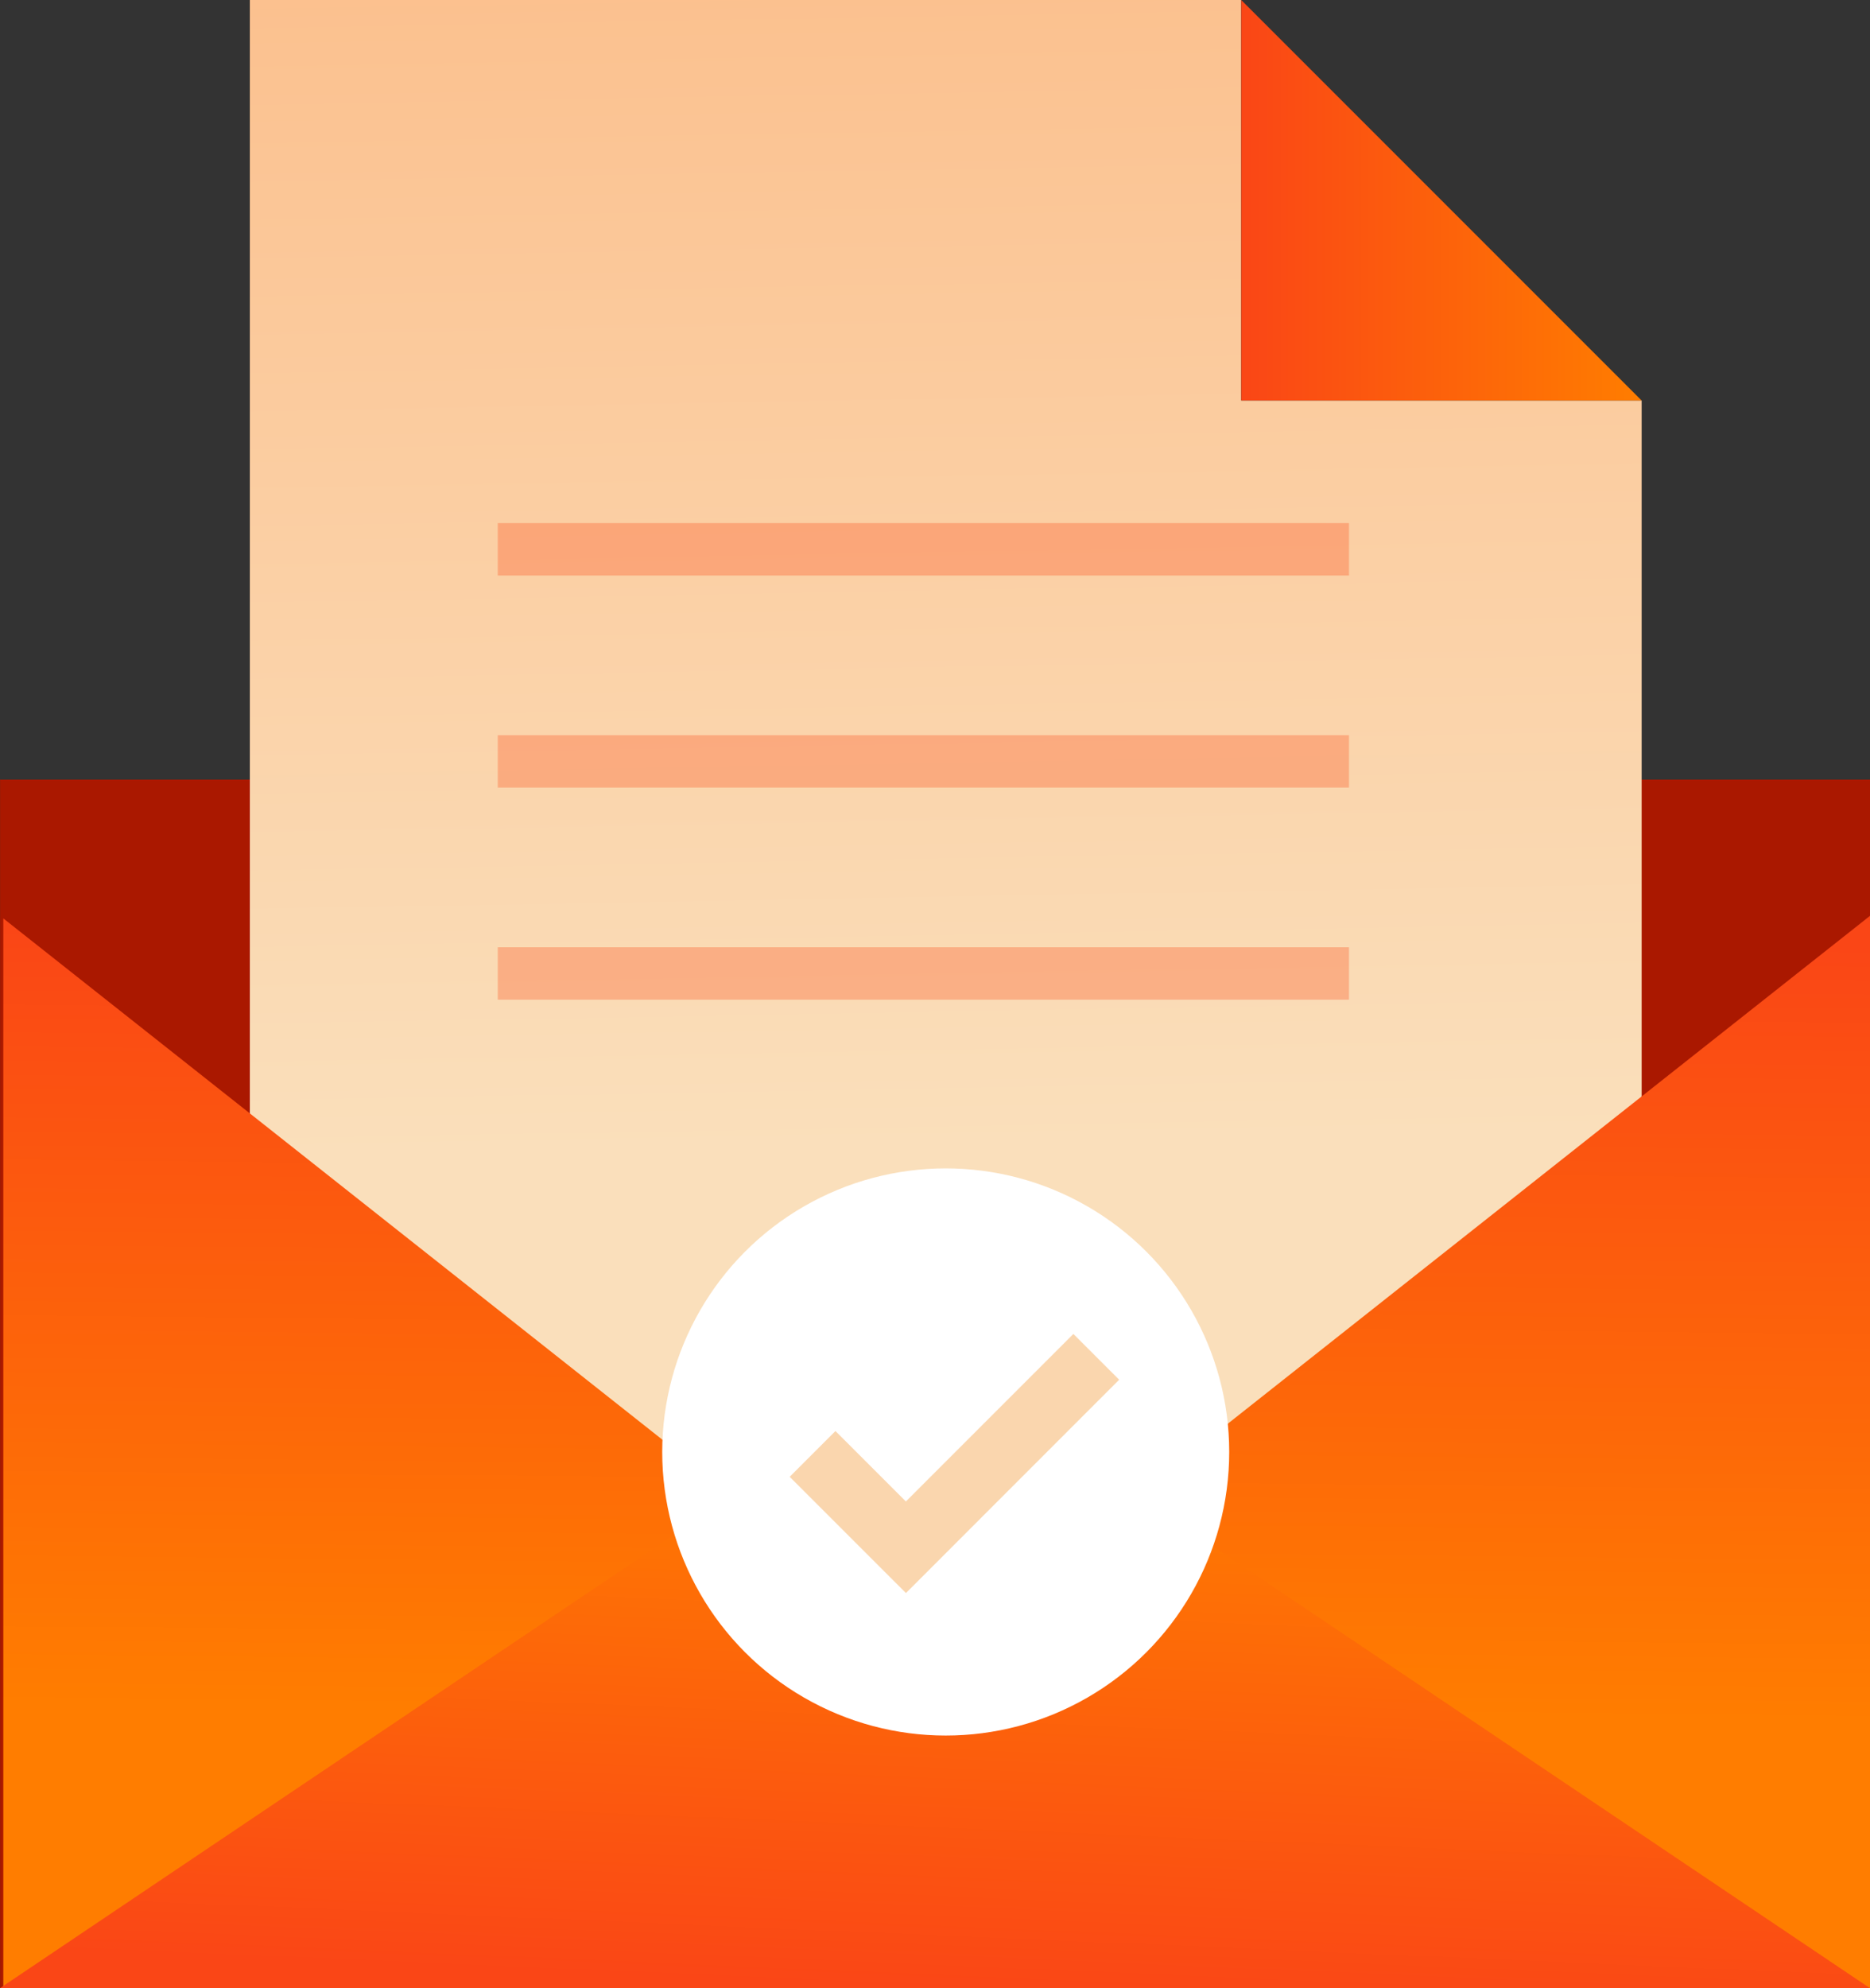 <svg xmlns="http://www.w3.org/2000/svg" xmlns:xlink="http://www.w3.org/1999/xlink" width="143.007" height="152" viewBox="0 0 143.007 152"><rect x="0" y="0" width="143.007" height="152" fill="#333333" stroke="none"/><defs><style>.a{fill:#aa1800;}.b{fill:url(#a);}.c{fill:url(#b);}.d{fill:#fa4614;opacity:0.3;}.e{fill:url(#c);}.f{fill:url(#d);}.g{fill:#fff;}.h{fill:#fad6ae;}</style><linearGradient id="a" x1="0.501" y1="0.685" x2="0.468" y2="-1.579" gradientUnits="objectBoundingBox"><stop offset="0" stop-color="#fadfbb"/><stop offset="1" stop-color="#ff7b29"/></linearGradient><linearGradient id="b" y1="0.5" x2="1" y2="0.5" gradientUnits="objectBoundingBox"><stop offset="0" stop-color="#fa4616"/><stop offset="1" stop-color="#ff7d00"/></linearGradient><linearGradient id="c" x1="0.509" y1="0.016" x2="0.496" y2="0.745" xlink:href="#b"/><linearGradient id="d" x1="0.5" y1="1.002" x2="0.609" y2="0.155" xlink:href="#b"/></defs><rect class="a" width="143.002" height="92.394" transform="translate(0.005 59.606)"/><g transform="translate(19.107)"><path class="b" d="M171.9,253.679V350.4H65.463V223.06h75.814v30.619Z" transform="translate(-65.463 -223.06)"/><path class="c" d="M158.166,253.679H127.547V223.06Z" transform="translate(-51.733 -223.06)"/><rect class="d" width="65.096" height="4.008" transform="translate(18.959 72.42)"/><rect class="d" width="65.096" height="4.008" transform="translate(18.959 56.206)"/><rect class="d" width="65.096" height="4.008" transform="translate(18.959 39.992)"/></g><path class="e" d="M192.777,280.4v81.985H50.022V280.594l71.248,56.338Z" transform="translate(-49.77 -210.381)"/><path class="f" d="M121.319,308.16l71.5,48.081H49.815Z" transform="translate(-49.815 -204.241)"/><circle class="g" cx="21.68" cy="21.68" r="21.68" transform="translate(50.643 89.327)"/><g transform="translate(60.391 101.975)"><path class="h" d="M108.16,326.386,99.27,317.5l3.5-3.5,5.386,5.385,12.809-12.808,3.5,3.5Z" transform="translate(-99.27 -306.568)"/></g></svg>